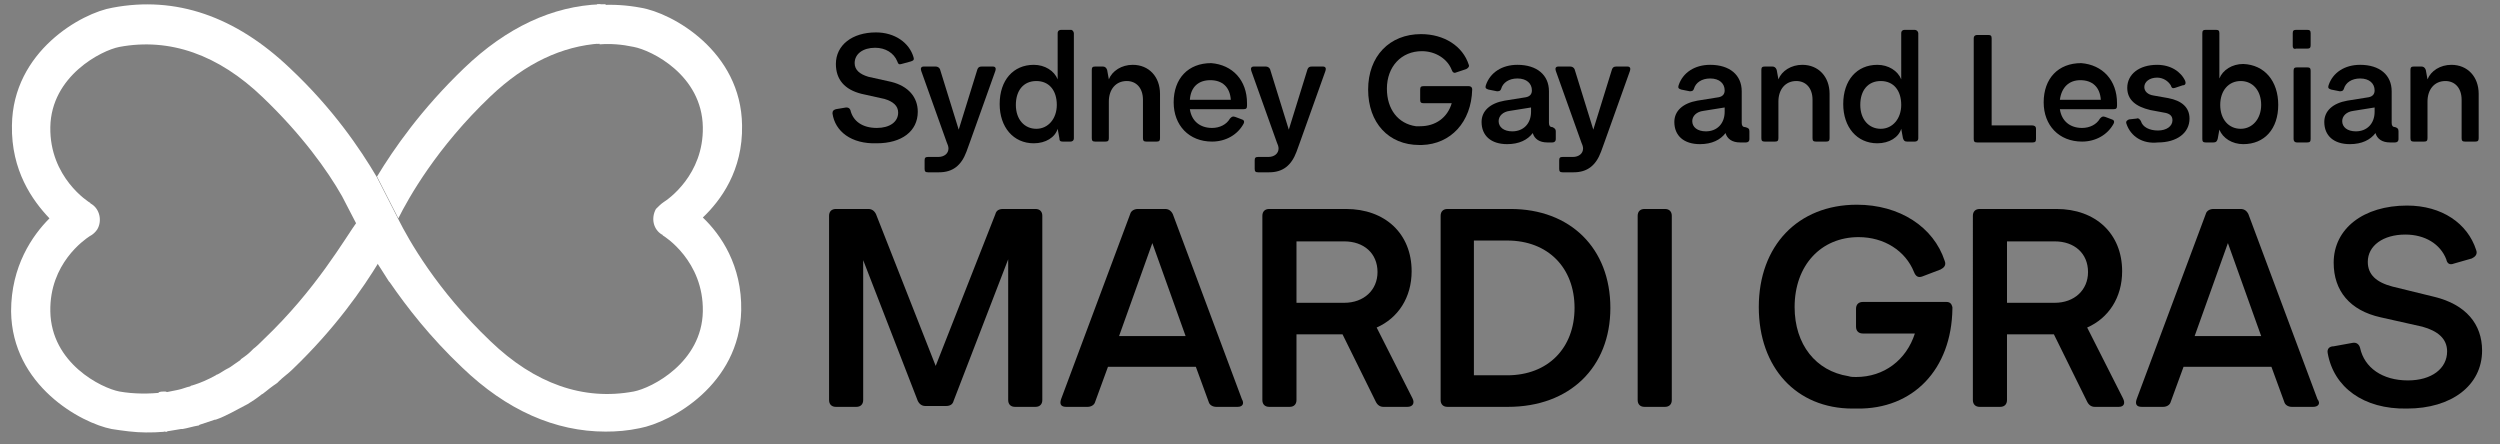 <svg version="1.1" id="Layer_1" xmlns="http://www.w3.org/2000/svg" xmlns:xlink="http://www.w3.org/1999/xlink" x="0px" y="0px"
	 viewBox="0 0 293.1 52.1" style="enable-background:new 0 0 293.1 52.1;" xml:space="preserve">
<rect x="0" y="0" width="293.1" height="52.1" fill="#808080" stroke="none"/>
<style type="text/css">
	.st0{fill:#FFF;}
	.st1{fill:#FFF;}
	.st2{fill:#FFF;}
	.st3{fill:#000;}
</style>
<g>
	<g>
		<g>
			<path class="st0" d="M87,14.7C86.9,6,78.8,1.5,75.1,0.9c-1.6-0.3-3.2-0.4-4.8-0.3v4.6c1.3-0.1,2.6,0,4,0.3c2.1,0.4,8,3.3,8.1,9.4
				c0.1,5.6-4.1,8.5-4.6,8.8c-0.3,0.2-0.6,0.5-0.9,0.8c-0.6,1.1-0.3,2.4,0.7,3c0,0,0.1,0,0.1,0.1c0.2,0.1,4.8,3,4.7,8.9
				c-0.1,6-6,9-8.1,9.4c-5.9,1.1-11.6-0.9-16.8-5.9c-6.3-6-9.6-11.9-10.8-14.3l-2.5-4.9l0,0C42.2,17.4,39,12.7,34,8
				c-6.4-6.1-13.4-8.5-20.8-7.1C9.6,1.5,1.5,6,1.4,14.7C1.3,20,3.8,23.5,5.8,25.6c-2,2-4.5,5.6-4.5,10.9c0.1,8.7,8.2,13.1,11.8,13.8
				c1.3,0.2,2.7,0.4,4,0.4c0.7,0,1.4,0,2.1-0.1v-4.6c-1.7,0.2-3.5,0.2-5.2-0.1c-2.1-0.4-8-3.3-8.1-9.4c-0.1-5.6,4-8.4,4.6-8.8
				c0.4-0.2,0.7-0.5,0.9-0.8c0.6-1,0.3-2.4-0.7-3c0,0-0.1,0-0.1-0.1c-0.2-0.1-4.8-3-4.7-8.9c0.1-6,6-9,8.1-9.4
				c5.9-1.1,11.6,0.9,16.8,5.9c4.6,4.4,7.6,8.6,9.3,11.6l1.4,2.7l2.5,4.8c0,0,1.3,2,1.6,2.5l0.1,0.1l0,0c2,2.9,4.7,6.4,8.5,10
				c5.2,5,10.9,7.5,16.8,7.5c1.3,0,2.6-0.1,4-0.4c3.7-0.7,11.7-5.1,11.9-13.8c0.1-5.3-2.4-8.9-4.5-10.9C84.5,23.5,87.1,20,87,14.7z"
				/>
		</g>
		<g>
	
			<path class="st1" d="M30.9,39.8c-0.4,0.4-0.8,0.8-1.2,1.1c-0.1,0.1-0.2,0.2-0.3,0.3c-0.3,0.3-0.7,0.6-1,0.8
				c-0.1,0.1-0.2,0.1-0.2,0.2c-0.4,0.3-0.9,0.6-1.3,0.9c-0.1,0-0.1,0.1-0.2,0.1c-0.4,0.2-0.8,0.5-1.2,0.7c-0.1,0-0.2,0.1-0.2,0.1
				c-0.9,0.5-1.8,0.9-2.8,1.2c-0.1,0-0.1,0-0.2,0.1c-0.5,0.1-0.9,0.3-1.4,0.4c0,0,0,0,0,0c-0.5,0.1-1,0.2-1.5,0.3v4.6c0,0,0,0,0,0
				c0.6-0.1,1.2-0.2,1.8-0.3c0.1,0,0.1,0,0.2,0c0.6-0.1,1.2-0.3,1.8-0.4c0.1,0,0.1,0,0.2-0.1c0.6-0.2,1.2-0.4,1.8-0.6
				c0,0,0.1,0,0.1,0c0.6-0.2,1.2-0.5,1.8-0.8c0,0,0,0,0,0c0.6-0.3,1.1-0.6,1.7-0.9c0.1,0,0.1-0.1,0.2-0.1c0.5-0.3,1.1-0.7,1.6-1.1
				c0.1-0.1,0.2-0.1,0.3-0.2c0.5-0.4,1-0.8,1.6-1.2c0.1-0.1,0.1-0.1,0.2-0.2c0.5-0.5,1.1-0.9,1.6-1.4c5-4.8,8.2-9.4,10.2-12.7
				l-2.5-4.8C40.4,28,37.1,33.9,30.9,39.8z"/>
		</g>
		
        <linearGradient id="SVGID_00000155839949123164245280000009549841806559943047_" gradientUnits="userSpaceOnUse" x1="44.172" y1="13.045" x2="70.34" y2="13.045">
			<stop  offset="0" class="st0"/>
			<stop  offset="1" class="st0"/>
		</linearGradient>
		<path class="st0" d="M57.5,11.3c4.1-3.9,8.4-5.9,12.9-6.2V0.5
			c-5.6,0.2-11,2.7-16,7.5c-5,4.8-8.2,9.4-10.2,12.7l2.5,4.9C47.9,23.2,51.2,17.3,57.5,11.3z"/>
		<g>
			<path class="st3" d="M97.2,46.9V25.3c0-0.5,0.3-0.8,0.8-0.8h3.8c0.4,0,0.7,0.2,0.9,0.6l7,17.8l7-17.8c0.1-0.4,0.4-0.6,0.9-0.6
				h3.8c0.5,0,0.8,0.3,0.8,0.8v21.6c0,0.5-0.3,0.8-0.8,0.8H119c-0.5,0-0.8-0.3-0.8-0.8V30.4L111.8,47c-0.1,0.4-0.4,0.6-0.9,0.6h-2.4
				c-0.4,0-0.7-0.2-0.9-0.6l-6.4-16.5v16.4c0,0.5-0.3,0.8-0.8,0.8H98C97.5,47.7,97.2,47.4,97.2,46.9z"/>
			<path class="st3" d="M145.1,47.7h-2.5c-0.4,0-0.8-0.2-0.9-0.6l-1.5-4.1h-10.3l-1.5,4.1c-0.1,0.4-0.5,0.6-0.9,0.6h-2.5
				c-0.6,0-0.8-0.3-0.6-0.9l8.1-21.7c0.1-0.4,0.5-0.6,0.9-0.6h3.2c0.4,0,0.7,0.2,0.9,0.6l8.1,21.7C145.9,47.3,145.7,47.7,145.1,47.7
				z M139,39.4l-3.9-10.9l-3.9,10.9H139z"/>
			<path class="st3" d="M165,47.7h-2.8c-0.4,0-0.7-0.2-0.9-0.6l-3.9-7.9H152v7.7c0,0.5-0.3,0.8-0.8,0.8h-2.4c-0.5,0-0.8-0.3-0.8-0.8
				V25.3c0-0.5,0.3-0.8,0.8-0.8h9c4.6,0,7.7,2.9,7.7,7.3c0,3.1-1.6,5.5-4.1,6.6l4.2,8.3C165.9,47.3,165.6,47.7,165,47.7z M152,35.5
				h5.6c2.3,0,3.9-1.5,3.9-3.6c0-2.2-1.6-3.6-3.9-3.6H152V35.5z"/>
			<path class="st3" d="M188.8,36.1c0,7-4.8,11.6-12,11.6h-7.1c-0.5,0-0.8-0.3-0.8-0.8V25.3c0-0.5,0.3-0.8,0.8-0.8h7.4
				C184.1,24.5,188.8,29.1,188.8,36.1z M184.6,36.1c0-4.7-3.1-7.9-7.9-7.9h-3.9V44h3.9C181.5,44,184.6,40.8,184.6,36.1z"/>
			<path class="st3" d="M192,46.9V25.3c0-0.5,0.3-0.8,0.8-0.8h2.4c0.5,0,0.8,0.3,0.8,0.8v21.6c0,0.5-0.3,0.8-0.8,0.8h-2.4
				C192.3,47.7,192,47.4,192,46.9z"/>
			<path class="st3" d="M228.9,36.2c0-0.1,0-0.1,0-0.2l0,0c-0.1-0.4-0.3-0.6-0.7-0.6h-9.8c-0.5,0-0.8,0.3-0.8,0.8v2.1
				c0,0.5,0.3,0.8,0.8,0.8h6.1c-1,3.1-3.6,5.1-6.9,5.1c-0.3,0-0.6,0-0.9-0.1c-3.8-0.6-6.3-3.7-6.3-8.1c0-4.9,3.1-8.2,7.5-8.2
				c3,0,5.5,1.6,6.5,4.1c0.2,0.5,0.5,0.7,1,0.5l2.1-0.8c0.4-0.2,0.7-0.5,0.5-1c-1.3-4-5.3-6.6-10.3-6.6c-6.9,0-11.5,4.8-11.5,12
				c0,7.1,4.4,11.9,11,11.9l0,0c0.2,0,0.4,0,0.5,0C224.3,48,228.8,43.3,228.9,36.2L228.9,36.2C228.9,36.2,228.9,36.2,228.9,36.2z"/>
			<path class="st3" d="M248.4,47.7h-2.8c-0.4,0-0.7-0.2-0.9-0.6l-3.9-7.9h-5.5v7.7c0,0.5-0.3,0.8-0.8,0.8h-2.4
				c-0.5,0-0.8-0.3-0.8-0.8V25.3c0-0.5,0.3-0.8,0.8-0.8h9c4.6,0,7.7,2.9,7.7,7.3c0,3.1-1.6,5.5-4.1,6.6l4.2,8.3
				C249.2,47.3,249,47.7,248.4,47.7z M235.3,35.5h5.6c2.3,0,3.9-1.5,3.9-3.6c0-2.2-1.6-3.6-3.9-3.6h-5.6V35.5z"/>
			<path class="st3" d="M271.2,47.7h-2.5c-0.4,0-0.8-0.2-0.9-0.6l-1.5-4.1h-10.3l-1.5,4.1c-0.1,0.4-0.5,0.6-0.9,0.6h-2.5
				c-0.6,0-0.8-0.3-0.6-0.9l8.1-21.7c0.1-0.4,0.5-0.6,0.9-0.6h3.2c0.4,0,0.7,0.2,0.9,0.6l8.1,21.7C272.1,47.3,271.8,47.7,271.2,47.7
				z M265.1,39.4l-3.9-10.9l-3.9,10.9H265.1z"/>
			<path class="st3" d="M272.9,41.4c-0.1-0.5,0.2-0.8,0.7-0.8l2.2-0.4c0.5-0.1,0.8,0.2,0.9,0.6c0.5,2.3,2.6,3.8,5.6,3.8
				c2.8,0,4.6-1.4,4.6-3.4c0-1.5-1.1-2.4-2.9-2.9l-4.9-1.1c-3.6-0.8-5.5-3.1-5.5-6.4c0-4,3.5-6.7,8.6-6.7c4.1,0,7.1,2.1,8.1,5.2
				c0.2,0.5-0.1,0.8-0.5,1l-2.1,0.6c-0.5,0.2-0.8,0-0.9-0.5c-0.7-1.8-2.5-2.9-4.8-2.9c-2.6,0-4.4,1.3-4.4,3.2c0,1.5,1,2.4,2.9,2.9
				l4.9,1.2c3.7,0.9,5.6,3.2,5.6,6.3c0,4.1-3.6,6.8-8.8,6.8C277.1,48,273.6,45.4,272.9,41.4z"/>
			<path class="st3" d="M97.6,13.3c0-0.3,0.1-0.4,0.4-0.5l1.2-0.2c0.3,0,0.4,0.1,0.5,0.3c0.3,1.3,1.4,2.1,3.1,2.1
				c1.5,0,2.5-0.7,2.5-1.8c0-0.8-0.6-1.3-1.6-1.6l-2.7-0.6c-2-0.5-3-1.7-3-3.5c0-2.2,1.9-3.7,4.7-3.7c2.2,0,3.9,1.2,4.4,2.9
				c0.1,0.3,0,0.4-0.3,0.5l-1.1,0.3c-0.3,0.1-0.4,0-0.5-0.3c-0.4-1-1.4-1.6-2.6-1.6c-1.4,0-2.4,0.7-2.4,1.8c0,0.8,0.6,1.3,1.6,1.6
				l2.7,0.6c2,0.5,3.1,1.8,3.1,3.5c0,2.3-1.9,3.7-4.8,3.7C99.8,16.9,97.9,15.4,97.6,13.3z"/>
			<path class="st3" d="M116.7,8.3l-3,8.4l-0.4,1.1c-0.6,1.6-1.6,2.4-3.2,2.4h-1.3c-0.3,0-0.4-0.1-0.4-0.4v-1c0-0.3,0.1-0.4,0.4-0.4
				h1.2c0.7,0,1.2-0.4,1.2-1c0-0.2-0.1-0.5-0.2-0.7l-3-8.4c-0.1-0.3,0-0.5,0.3-0.5h1.4c0.2,0,0.4,0.1,0.5,0.3l2.2,7.1l2.2-7.1
				c0.1-0.2,0.2-0.3,0.5-0.3h1.3C116.7,7.8,116.8,8,116.7,8.3z"/>
			<path class="st3" d="M125.9,3.9v12.3c0,0.3-0.2,0.4-0.4,0.4h-0.9c-0.3,0-0.4-0.1-0.4-0.4l-0.2-1.1h0c-0.3,1-1.4,1.7-2.8,1.7
				c-2.4,0-4-1.9-4-4.6c0-2.8,1.6-4.6,4-4.6c1.3,0,2.4,0.7,2.8,1.7h0V3.9c0-0.3,0.2-0.4,0.4-0.4h1.2C125.7,3.5,125.9,3.7,125.9,3.9z
				 M123.9,12.3c0-1.7-0.9-2.8-2.4-2.8s-2.4,1.1-2.4,2.8c0,1.7,1,2.8,2.4,2.8S123.9,13.9,123.9,12.3z"/>
			<path class="st3" d="M136,11v5.2c0,0.3-0.1,0.4-0.4,0.4h-1.2c-0.3,0-0.4-0.1-0.4-0.4v-4.5c0-1.4-0.8-2.2-1.9-2.2
				c-1.3,0-2.1,1-2.1,2.4v4.3c0,0.3-0.1,0.4-0.4,0.4h-1.2c-0.3,0-0.4-0.1-0.4-0.4v-8c0-0.3,0.1-0.4,0.4-0.4h0.9
				c0.2,0,0.4,0.1,0.5,0.4l0.2,1.1h0c0.4-1,1.5-1.7,2.8-1.7C134.7,7.6,136,9,136,11z"/>
			<path class="st3" d="M146.2,12.1v0.3c0,0.3-0.1,0.4-0.4,0.4h-6.3c0.2,1.4,1.2,2.2,2.6,2.2c0.9,0,1.7-0.4,2.1-1.1
				c0.2-0.2,0.3-0.3,0.6-0.2l0.8,0.3c0.3,0.1,0.3,0.3,0.2,0.5c-0.7,1.3-2.1,2.1-3.7,2.1c-2.7,0-4.5-1.9-4.5-4.6
				c0-2.8,1.7-4.6,4.4-4.6C144.5,7.6,146.2,9.4,146.2,12.1z M139.5,11.7h4.8c-0.1-1.5-1-2.3-2.4-2.3
				C140.5,9.4,139.6,10.2,139.5,11.7z"/>
			<path class="st3" d="M155.4,8.3l-3,8.4l-0.4,1.1c-0.6,1.6-1.6,2.4-3.2,2.4h-1.3c-0.3,0-0.4-0.1-0.4-0.4v-1c0-0.3,0.1-0.4,0.4-0.4
				h1.2c0.7,0,1.2-0.4,1.2-1c0-0.2-0.1-0.5-0.2-0.7l-3-8.4c-0.1-0.3,0-0.5,0.3-0.5h1.4c0.2,0,0.4,0.1,0.5,0.3l2.2,7.1l2.2-7.1
				c0.1-0.2,0.2-0.3,0.5-0.3h1.3C155.4,7.8,155.5,8,155.4,8.3z"/>
			<path class="st3" d="M182.4,15.4v0.9c0,0.3-0.2,0.4-0.4,0.4h-0.6c-0.9,0-1.5-0.4-1.7-1.1c-0.6,0.8-1.6,1.3-3,1.3
				c-1.9,0-3-1-3-2.6c0-1.3,1-2.2,2.7-2.5l2.5-0.4c0.5-0.1,0.7-0.4,0.7-0.8v0c0-0.8-0.6-1.4-1.7-1.4c-1,0-1.7,0.5-1.9,1.2
				c-0.1,0.3-0.3,0.3-0.5,0.3l-1-0.2c-0.3-0.1-0.4-0.2-0.3-0.5c0.5-1.5,1.9-2.4,3.7-2.4c2.3,0,3.7,1.2,3.7,3.1v3.7
				c0,0.3,0.1,0.5,0.4,0.5h0C182.2,15,182.4,15.1,182.4,15.4z M179.5,13.1v-0.5L177,13c-0.8,0.1-1.3,0.6-1.3,1.2
				c0,0.7,0.6,1.2,1.6,1.2C178.6,15.4,179.5,14.5,179.5,13.1z"/>
			<path class="st3" d="M191.1,8.3l-3,8.4l-0.4,1.1c-0.6,1.6-1.6,2.4-3.2,2.4h-1.3c-0.3,0-0.4-0.1-0.4-0.4v-1c0-0.3,0.1-0.4,0.4-0.4
				h1.2c0.7,0,1.2-0.4,1.2-1c0-0.2-0.1-0.5-0.2-0.7l-3-8.4c-0.1-0.3,0-0.5,0.3-0.5h1.4c0.2,0,0.4,0.1,0.5,0.3l2.2,7.1l2.2-7.1
				c0.1-0.2,0.2-0.3,0.5-0.3h1.3C191.1,7.8,191.2,8,191.1,8.3z"/>
			<path class="st3" d="M205.1,15.4v0.9c0,0.3-0.2,0.4-0.4,0.4H204c-0.9,0-1.5-0.4-1.7-1.1c-0.6,0.8-1.6,1.3-3,1.3c-1.9,0-3-1-3-2.6
				c0-1.3,1-2.2,2.7-2.5l2.5-0.4c0.5-0.1,0.7-0.4,0.7-0.8v0c0-0.8-0.6-1.4-1.7-1.4c-1,0-1.7,0.5-1.9,1.2c-0.1,0.3-0.3,0.3-0.5,0.3
				l-1-0.2c-0.3-0.1-0.4-0.2-0.3-0.5c0.5-1.5,1.9-2.4,3.7-2.4c2.3,0,3.7,1.2,3.7,3.1v3.7c0,0.3,0.1,0.5,0.4,0.5h0
				C205,15,205.1,15.1,205.1,15.4z M202.2,13.1v-0.5l-2.5,0.4c-0.8,0.1-1.3,0.6-1.3,1.2c0,0.7,0.6,1.2,1.6,1.2
				C201.3,15.4,202.2,14.5,202.2,13.1z"/>
			<path class="st3" d="M214.5,11v5.2c0,0.3-0.1,0.4-0.4,0.4h-1.2c-0.3,0-0.4-0.1-0.4-0.4v-4.5c0-1.4-0.8-2.2-1.9-2.2
				c-1.3,0-2.1,1-2.1,2.4v4.3c0,0.3-0.1,0.4-0.4,0.4h-1.2c-0.3,0-0.4-0.1-0.4-0.4v-8c0-0.3,0.1-0.4,0.4-0.4h0.9
				c0.2,0,0.4,0.1,0.5,0.4l0.2,1.1h0c0.4-1,1.5-1.7,2.8-1.7C213.2,7.6,214.5,9,214.5,11z"/>
			<path class="st3" d="M224.9,3.9v12.3c0,0.3-0.2,0.4-0.4,0.4h-0.9c-0.3,0-0.4-0.1-0.5-0.4l-0.2-1.1h0c-0.3,1-1.4,1.7-2.8,1.7
				c-2.4,0-4-1.9-4-4.6c0-2.8,1.6-4.6,4-4.6c1.3,0,2.4,0.7,2.8,1.7h0V3.9c0-0.3,0.2-0.4,0.4-0.4h1.2C224.7,3.5,224.9,3.7,224.9,3.9z
				 M222.9,12.3c0-1.7-0.9-2.8-2.4-2.8s-2.4,1.1-2.4,2.8c0,1.7,1,2.8,2.4,2.8S222.9,13.9,222.9,12.3z"/>
			<path class="st3" d="M238.7,15.1v1.2c0,0.3-0.1,0.4-0.4,0.4h-6.5c-0.3,0-0.4-0.1-0.4-0.4V4.5c0-0.3,0.2-0.4,0.4-0.4h1.3
				c0.3,0,0.4,0.1,0.4,0.4v10.2h4.7C238.5,14.7,238.7,14.8,238.7,15.1z"/>
			<path class="st3" d="M248.2,12.1v0.3c0,0.3-0.1,0.4-0.4,0.4h-6.3c0.2,1.4,1.2,2.2,2.6,2.2c0.9,0,1.7-0.4,2.1-1.1
				c0.2-0.2,0.3-0.3,0.6-0.2l0.8,0.3c0.3,0.1,0.3,0.3,0.2,0.5c-0.7,1.3-2.1,2.1-3.7,2.1c-2.7,0-4.5-1.9-4.5-4.6
				c0-2.8,1.7-4.6,4.4-4.6C246.5,7.6,248.2,9.4,248.2,12.1z M241.5,11.7h4.8c-0.1-1.5-1-2.3-2.4-2.3
				C242.6,9.4,241.7,10.2,241.5,11.7z"/>
			<path class="st3" d="M249.3,14.5c-0.1-0.3,0.1-0.4,0.3-0.5l0.9-0.1c0.2-0.1,0.4,0.1,0.5,0.3c0.2,0.7,1,1.1,2,1.1
				c1,0,1.7-0.5,1.7-1.2c0-0.5-0.3-0.8-1-0.9l-1.6-0.3c-1.7-0.4-2.7-1.2-2.7-2.6c0-1.6,1.4-2.7,3.5-2.7c1.6,0,2.8,0.8,3.3,1.9
				c0.1,0.3,0,0.5-0.3,0.5l-0.9,0.3c-0.3,0.1-0.4,0-0.5-0.3c-0.3-0.5-0.9-0.9-1.6-0.9c-0.9,0-1.5,0.5-1.5,1.1c0,0.5,0.4,0.9,1.1,1
				l1.7,0.3c1.6,0.3,2.5,1.1,2.5,2.4c0,1.7-1.5,2.8-3.7,2.8C251.2,16.9,249.8,16,249.3,14.5z"/>
			<path class="st3" d="M267.1,12.3c0,2.8-1.6,4.6-4.1,4.6c-1.3,0-2.4-0.7-2.8-1.7h0l-0.2,1.1c-0.1,0.3-0.2,0.4-0.5,0.4h-0.9
				c-0.3,0-0.4-0.1-0.4-0.4V3.9c0-0.3,0.1-0.4,0.4-0.4h1.2c0.3,0,0.4,0.1,0.4,0.4v5.3h0c0.4-1,1.5-1.7,2.8-1.7
				C265.5,7.6,267.1,9.5,267.1,12.3z M265.1,12.3c0-1.7-1-2.8-2.4-2.8s-2.4,1.1-2.4,2.8c0,1.7,1,2.8,2.4,2.8S265.1,13.9,265.1,12.3z
				"/>
			<path class="st3" d="M268.8,5.4V3.9c0-0.3,0.1-0.4,0.4-0.4h1.3c0.3,0,0.4,0.1,0.4,0.4v1.4c0,0.3-0.1,0.4-0.4,0.4h-1.3
				C268.9,5.8,268.8,5.6,268.8,5.4z M268.9,16.3v-8c0-0.3,0.1-0.4,0.4-0.4h1.2c0.3,0,0.4,0.1,0.4,0.4v8c0,0.3-0.1,0.4-0.4,0.4h-1.2
				C269,16.7,268.9,16.5,268.9,16.3z"/>
			<path class="st3" d="M281.2,15.4v0.9c0,0.3-0.2,0.4-0.4,0.4h-0.6c-0.9,0-1.5-0.4-1.7-1.1c-0.6,0.8-1.6,1.3-3,1.3
				c-1.9,0-3-1-3-2.6c0-1.3,1-2.2,2.7-2.5l2.5-0.4c0.5-0.1,0.7-0.4,0.7-0.8v0c0-0.8-0.6-1.4-1.7-1.4c-1,0-1.7,0.5-1.9,1.2
				c-0.1,0.3-0.3,0.3-0.5,0.3l-1-0.2c-0.3-0.1-0.4-0.2-0.3-0.5c0.5-1.5,1.9-2.4,3.7-2.4c2.3,0,3.7,1.2,3.7,3.1v3.7
				c0,0.3,0.1,0.5,0.4,0.5h0C281.1,15,281.2,15.1,281.2,15.4z M278.4,13.1v-0.5l-2.5,0.4c-0.8,0.1-1.3,0.6-1.3,1.2
				c0,0.7,0.6,1.2,1.6,1.2C277.5,15.4,278.4,14.5,278.4,13.1z"/>
			<path class="st3" d="M290.6,11v5.2c0,0.3-0.1,0.4-0.4,0.4H289c-0.3,0-0.4-0.1-0.4-0.4v-4.5c0-1.4-0.8-2.2-1.9-2.2
				c-1.3,0-2.1,1-2.1,2.4v4.3c0,0.3-0.1,0.4-0.4,0.4h-1.2c-0.3,0-0.4-0.1-0.4-0.4v-8c0-0.3,0.1-0.4,0.4-0.4h0.9
				c0.2,0,0.4,0.1,0.5,0.4l0.2,1.1h0c0.4-1,1.5-1.7,2.8-1.7C289.3,7.6,290.6,9,290.6,11z"/>
			<path class="st3" d="M172.6,10.5C172.6,10.4,172.6,10.4,172.6,10.5L172.6,10.5c0-0.3-0.2-0.4-0.4-0.4h-5.3
				c-0.3,0-0.4,0.1-0.4,0.4v1.2c0,0.3,0.1,0.4,0.4,0.4h3.3c-0.5,1.7-1.9,2.7-3.7,2.7c-0.2,0-0.3,0-0.5,0c-2.1-0.3-3.4-2-3.4-4.4
				c0-2.6,1.7-4.4,4.1-4.4c1.6,0,3,0.9,3.5,2.2c0.1,0.3,0.3,0.4,0.5,0.3l1.2-0.4c0.2-0.1,0.4-0.3,0.3-0.5c-0.7-2.2-2.9-3.6-5.6-3.6
				c-3.7,0-6.2,2.6-6.2,6.5c0,3.9,2.4,6.5,6,6.5l0,0c0.1,0,0.2,0,0.3,0C170.1,16.9,172.5,14.3,172.6,10.5L172.6,10.5
				C172.6,10.5,172.6,10.5,172.6,10.5z"/>
		</g>
	</g>
	<g>
		<path class="st0" d="M19.3,45.9c-0.2,0-0.5,0-0.7,0.1v4.6c0.2,0,0.5,0,0.7,0c0,0,0,0,0,0c0.1,0,0.2,0,0.3,0v-4.6
			C19.5,45.9,19.4,45.9,19.3,45.9z"/>
		<path class="st0" d="M70.3,5.1c0.2,0,0.5,0,0.7,0V0.5c-0.2,0-0.5,0-0.7,0c-0.1,0-0.2,0-0.3,0v4.6C70.1,5.1,70.2,5.1,70.3,5.1z"/>
	</g>
</g>
</svg>
